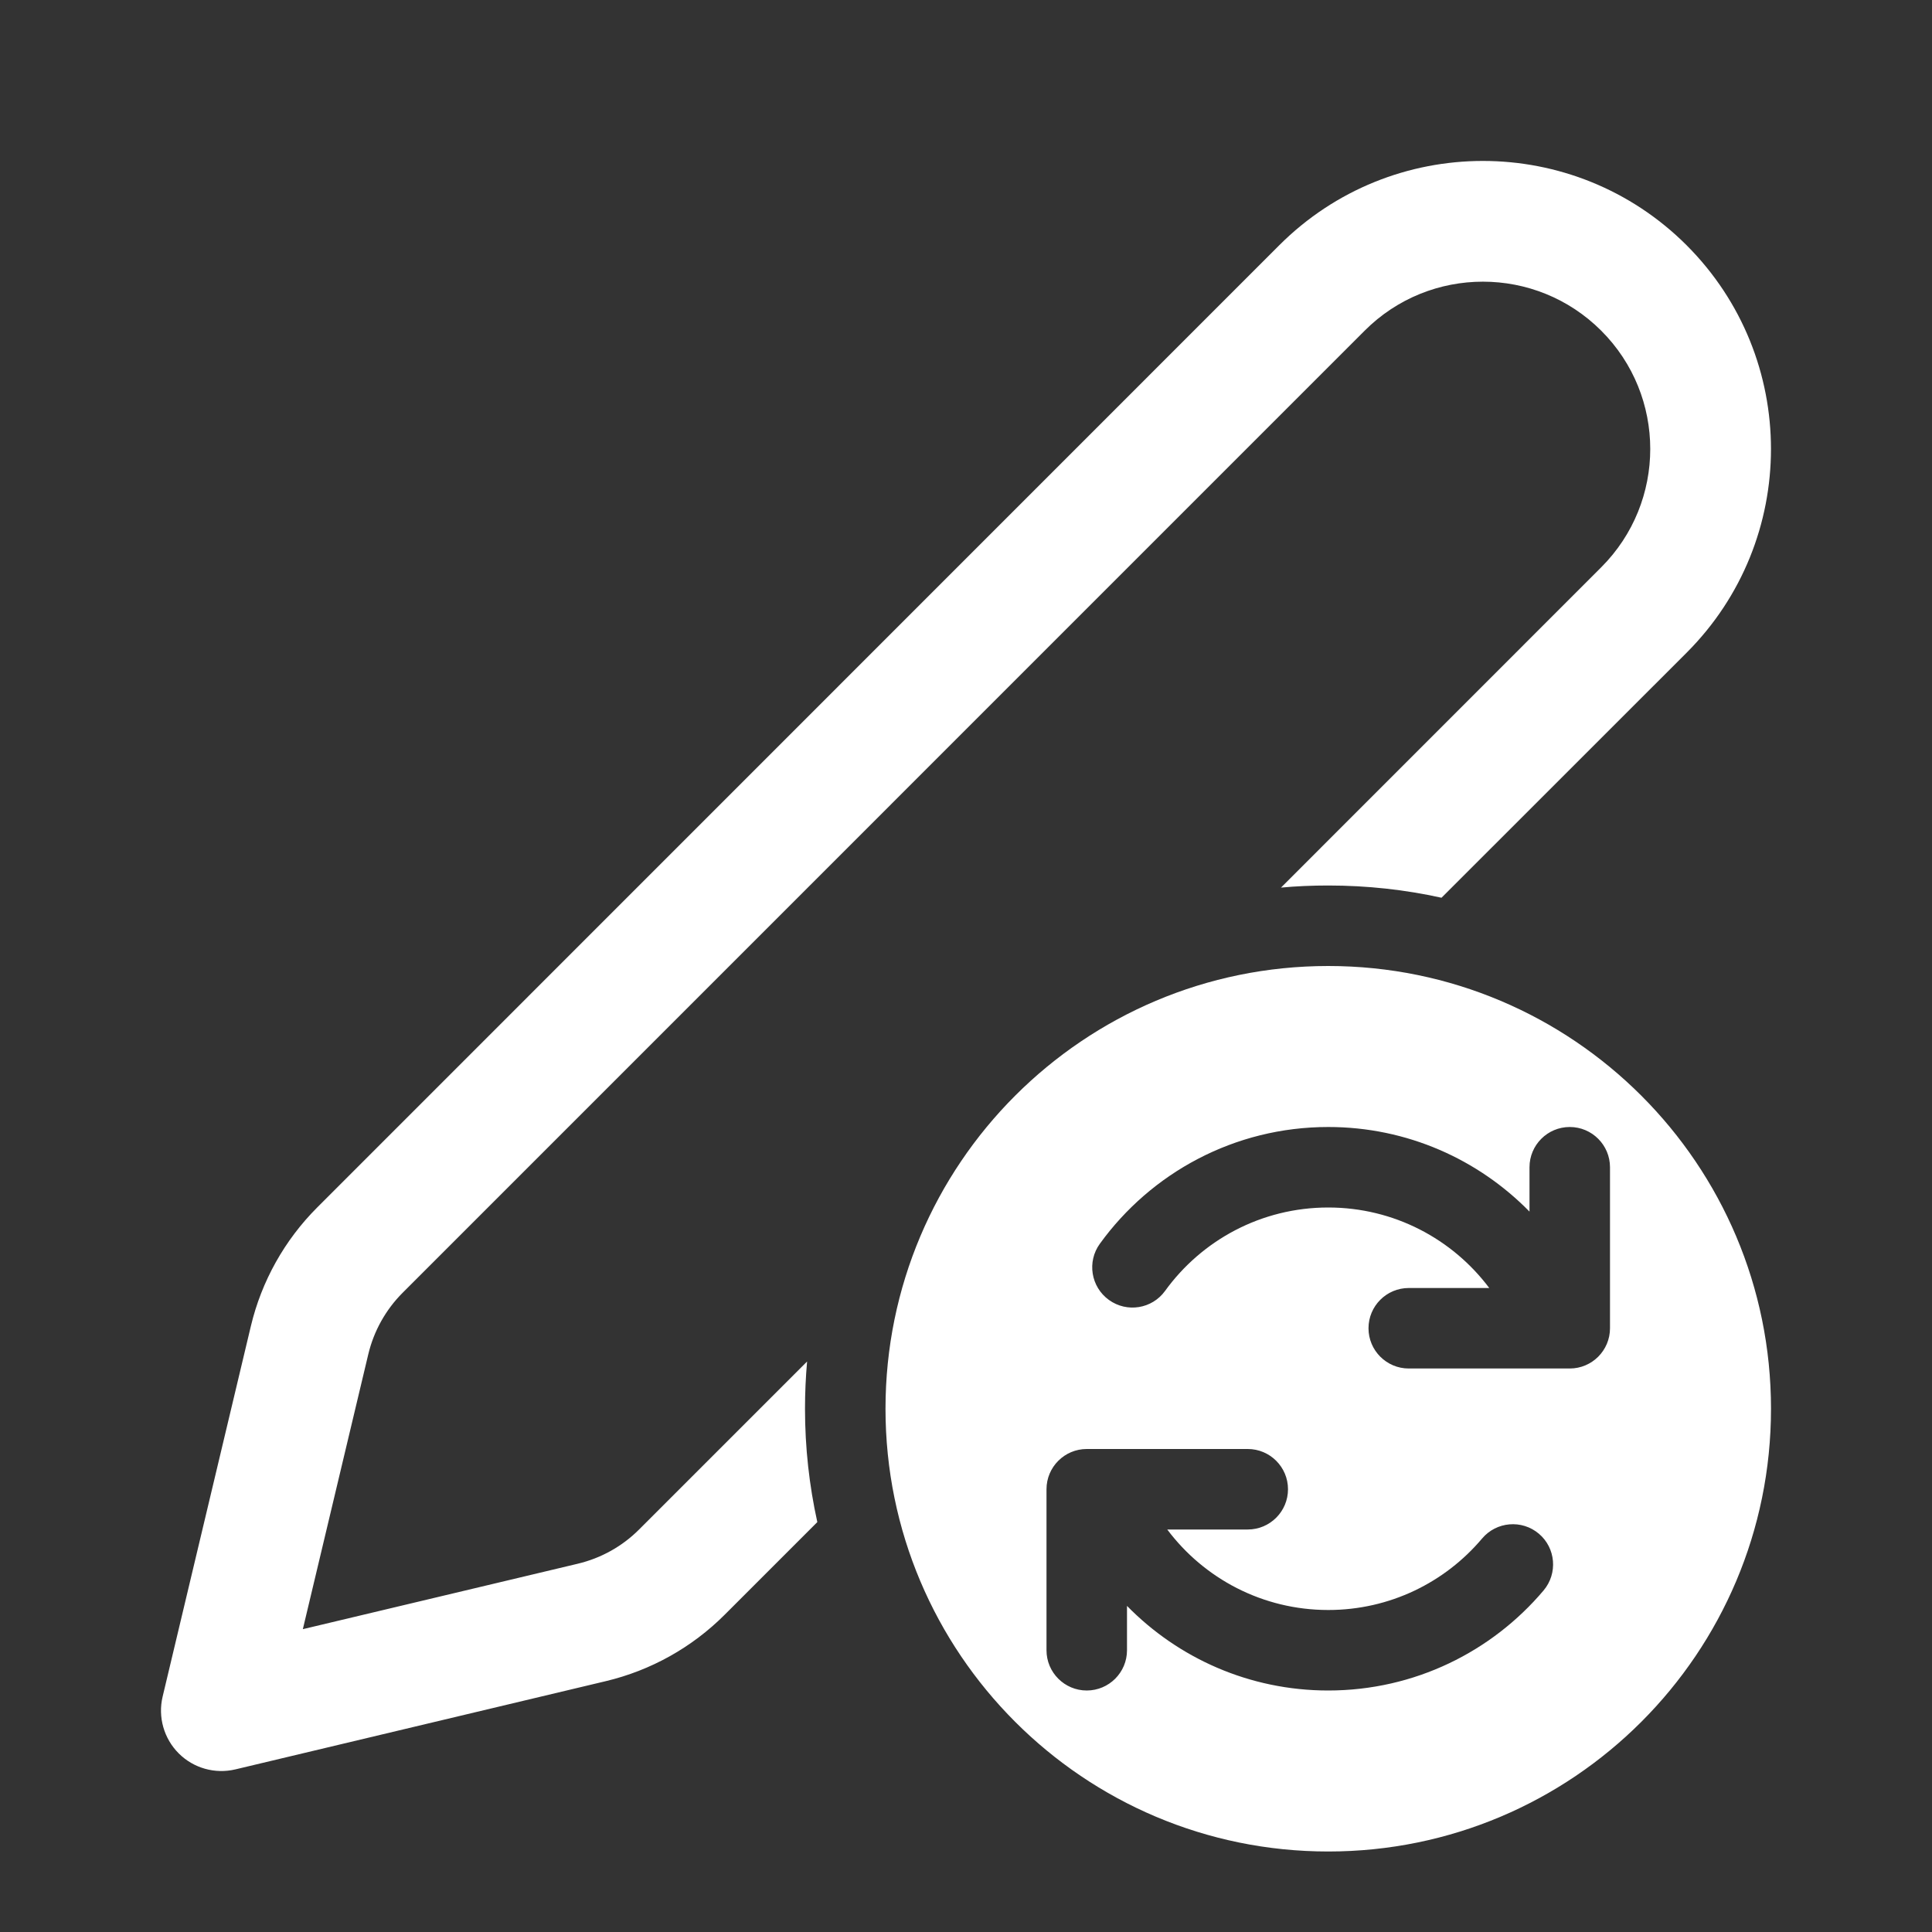 <svg width="24" height="24" viewBox="0 0 24 24" fill="none" xmlns="http://www.w3.org/2000/svg">
<rect x="0" y="0" width="24" height="24" fill="#333333" stroke="none"/>
<path d="M20.952 3.047C19.554 1.65 17.288 1.65 15.891 3.047L3.941 14.999C3.535 15.405 3.249 15.916 3.116 16.475L2.02 21.077C1.96 21.33 2.036 21.597 2.22 21.781C2.404 21.965 2.67 22.04 2.924 21.98L7.525 20.884C8.084 20.751 8.595 20.466 9.002 20.059L10.153 18.908C10.053 18.454 10 17.983 10 17.5C10 17.302 10.009 17.107 10.026 16.913L7.941 18.998C7.731 19.209 7.467 19.356 7.178 19.425L3.762 20.238L4.575 16.823C4.644 16.534 4.792 16.269 5.002 16.059L16.952 4.108C17.763 3.296 19.079 3.296 19.891 4.108C20.703 4.919 20.703 6.235 19.891 7.047L15.913 11.026C16.106 11.008 16.302 11 16.5 11C16.983 11 17.454 11.052 17.907 11.152L20.952 8.108C22.349 6.71 22.349 4.445 20.952 3.047ZM11 17.5C11 20.538 13.462 23 16.5 23C19.538 23 22 20.538 22 17.5C22 14.462 19.538 12 16.5 12C13.462 12 11 14.462 11 17.5ZM19.5 14C19.776 14 20 14.224 20 14.5V16.5C20 16.776 19.776 17 19.5 17H17.5C17.224 17 17 16.776 17 16.5C17 16.224 17.224 16 17.5 16H18.5C18.044 15.392 17.317 15 16.5 15C15.667 15 14.928 15.407 14.473 16.036C14.311 16.26 13.999 16.31 13.775 16.148C13.551 15.986 13.501 15.673 13.663 15.45C14.298 14.572 15.332 14 16.5 14C17.48 14 18.365 14.403 19 15.051V14.5C19 14.224 19.224 14 19.5 14ZM14 19.949V20.5C14 20.776 13.776 21 13.5 21C13.224 21 13 20.776 13 20.5V18.5C13 18.224 13.224 18 13.5 18H15.5C15.776 18 16 18.224 16 18.5C16 18.776 15.776 19 15.5 19H14.5C14.956 19.608 15.683 20 16.5 20C17.266 20 17.952 19.656 18.411 19.112C18.589 18.901 18.905 18.874 19.116 19.052C19.327 19.23 19.353 19.546 19.175 19.757C18.534 20.516 17.573 21 16.5 21C15.52 21 14.635 20.597 14 19.949Z" fill="#ffffff"/>
</svg>
